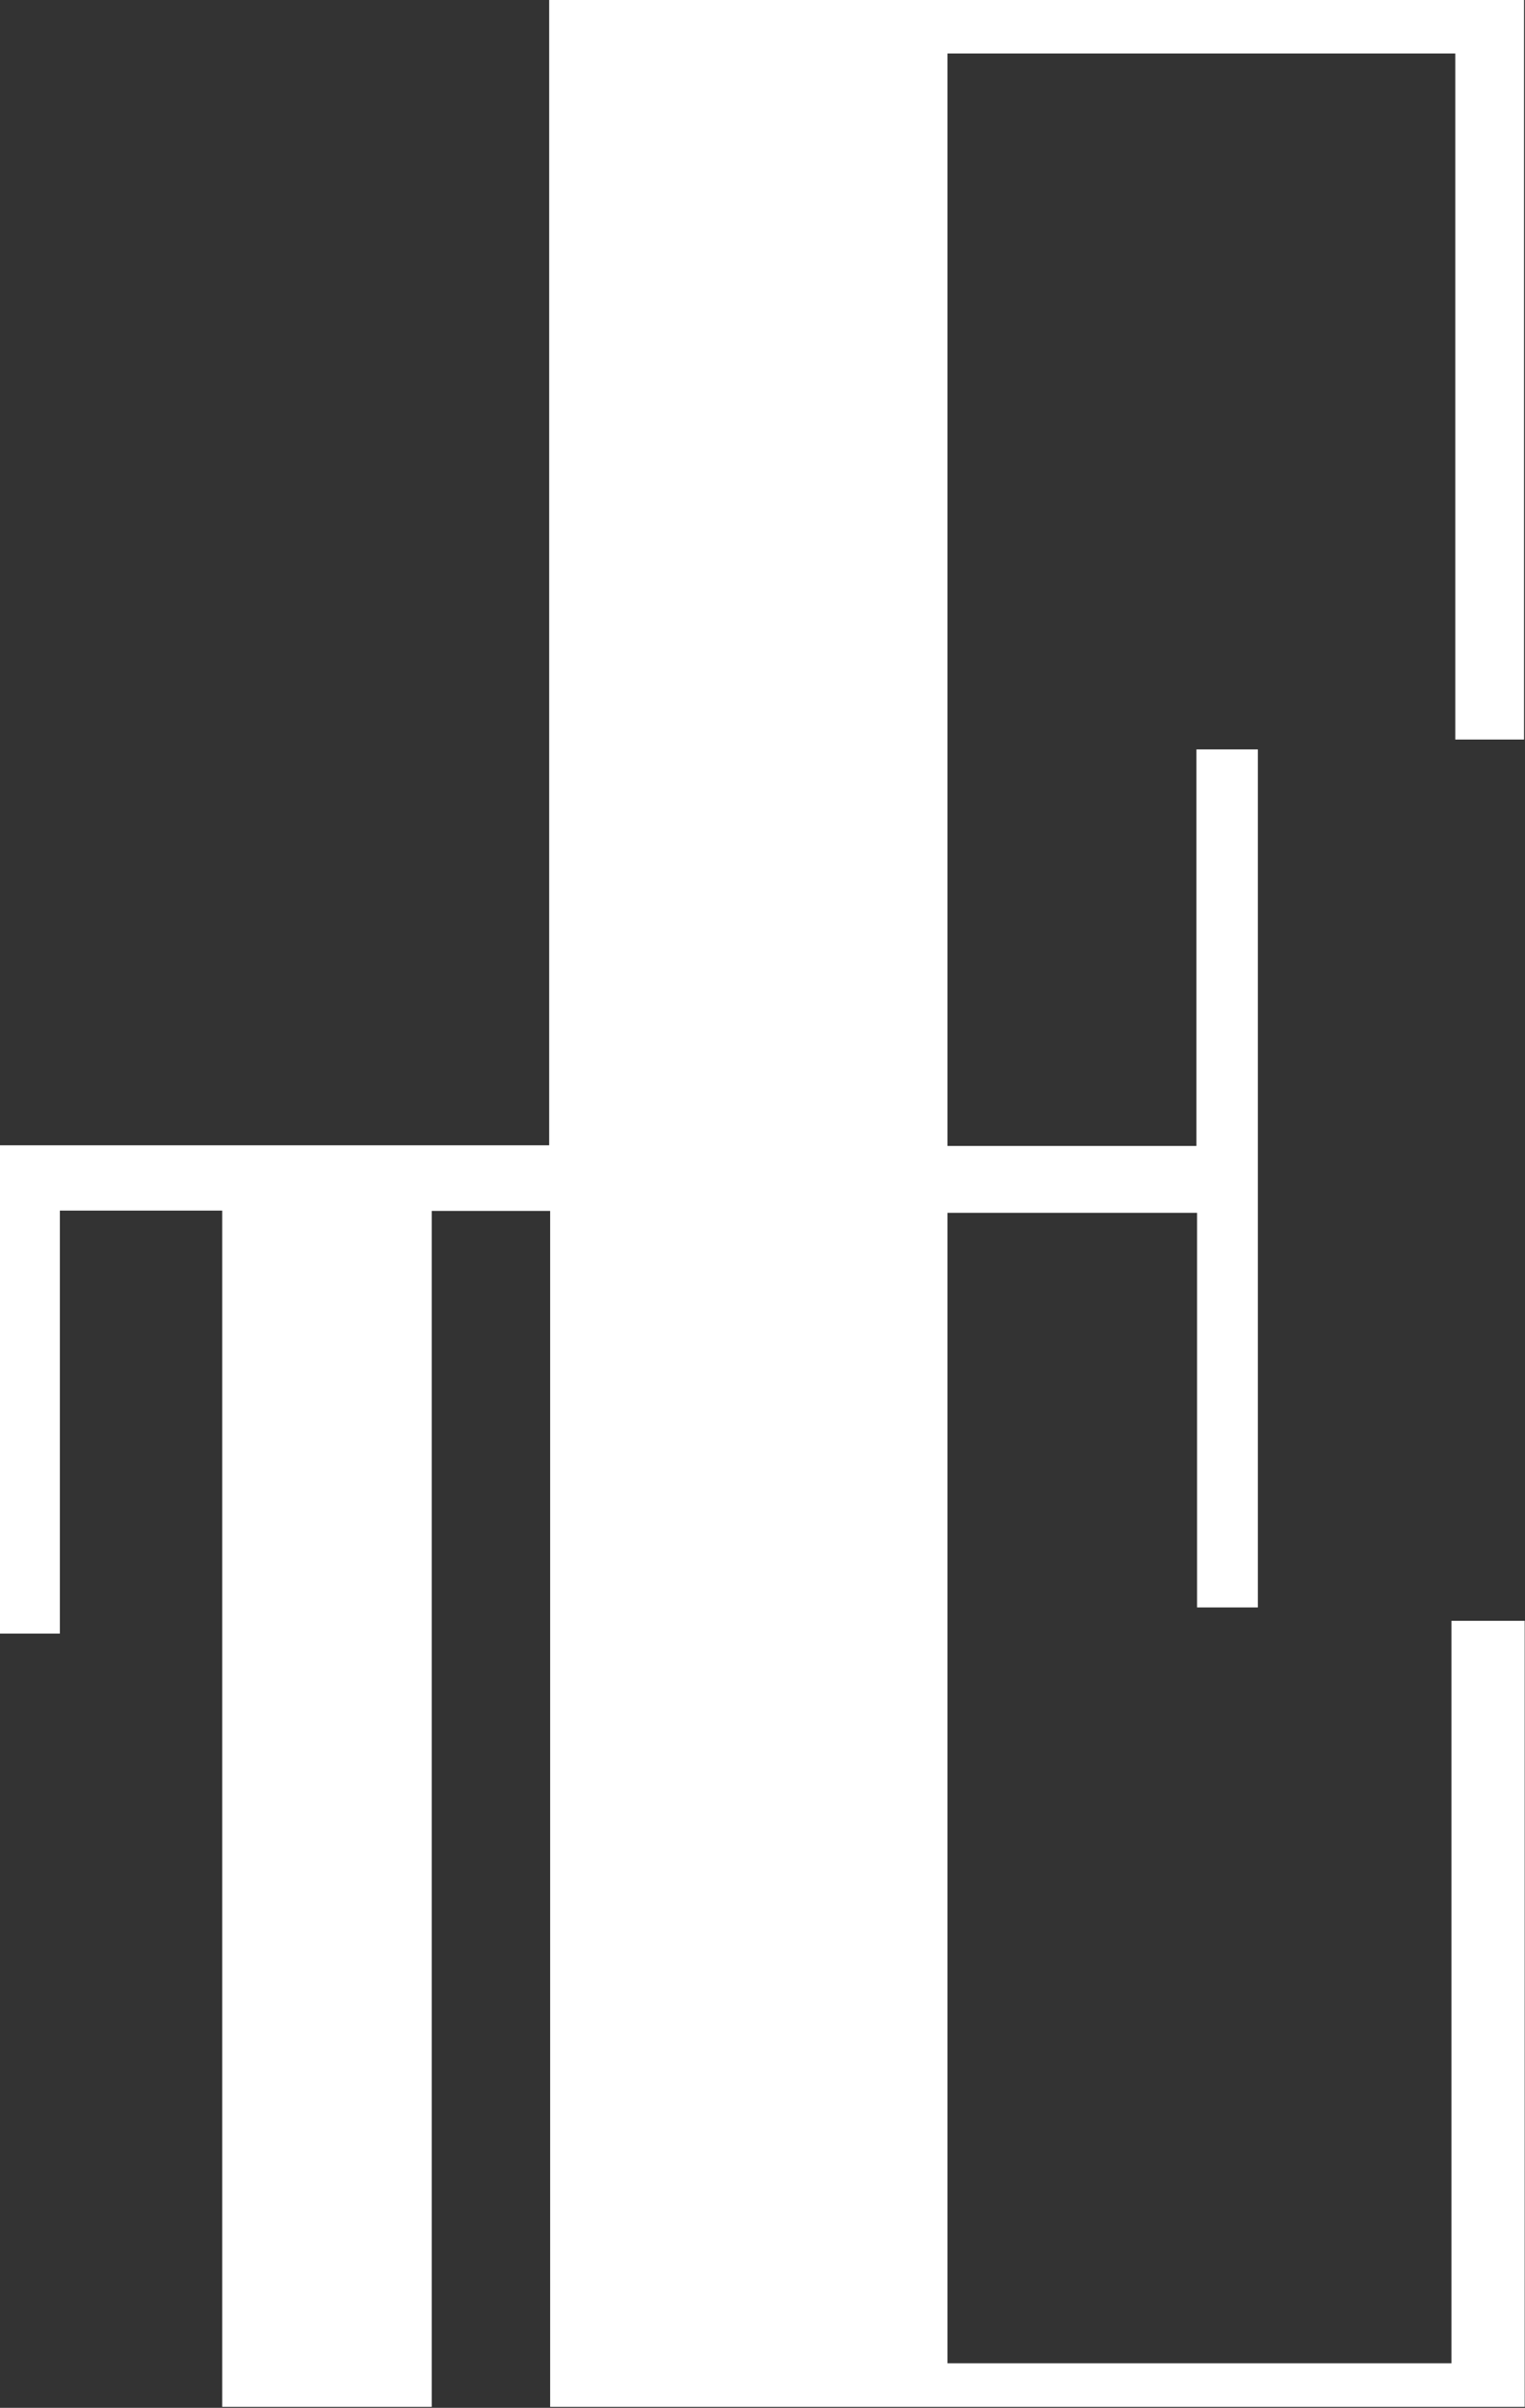 <svg width="479" height="756" viewBox="0 0 479 756" fill="none" xmlns="http://www.w3.org/2000/svg">
<rect x="0" y="0" width="479" height="756" fill="#333333" stroke="none"/>
<path d="M457.1 16.8C403.5 16.8 350.7 16.8 297.6 16.8C297.6 131.1 297.6 245.3 297.6 359.8C323.5 359.8 349.5 359.8 375.8 359.8C375.8 318.2 375.8 276.9 375.8 235.3C382.3 235.3 388.5 235.3 395.1 235.3C395.1 324.9 395.1 414.6 395.1 504.7C389 504.7 382.8 504.7 376 504.7C376 463.6 376 422.4 376 380.8C349.6 380.8 323.8 380.8 297.6 380.8C297.6 501 297.6 621.4 297.6 742C350.3 742 402.9 742 455.9 742C455.9 664.4 455.9 586.8 455.9 508.9C463.7 508.9 471.2 508.9 478.9 508.9C478.9 591.1 478.9 673.3 478.9 755.7C376.9 755.7 275.1 755.7 172.8 755.7C172.8 630.7 172.8 505.6 172.8 380.2C160.3 380.2 148.2 380.2 135.6 380.2C135.6 505.3 135.6 630.4 135.6 755.7C113.5 755.7 91.9 755.7 69.8 755.7C69.8 630.5 69.8 505.4 69.8 380.1C52.7 380.1 36 380.1 18.8 380.1C18.8 424.2 18.8 468.4 18.8 512.9C12.3 512.9 6.3 512.9 0 512.9C0 461.9 0 410.9 0 359.6C57.3 359.6 114.7 359.6 172.5 359.6C172.5 239.6 172.5 119.9 172.5 0C274.7 0 376.5 0 478.7 0C478.7 77.3 478.7 154.6 478.7 232.2C471.7 232.2 464.7 232.2 457.1 232.2C457.1 160.4 457.1 88.8 457.1 16.8Z" fill="white"/>
</svg>
